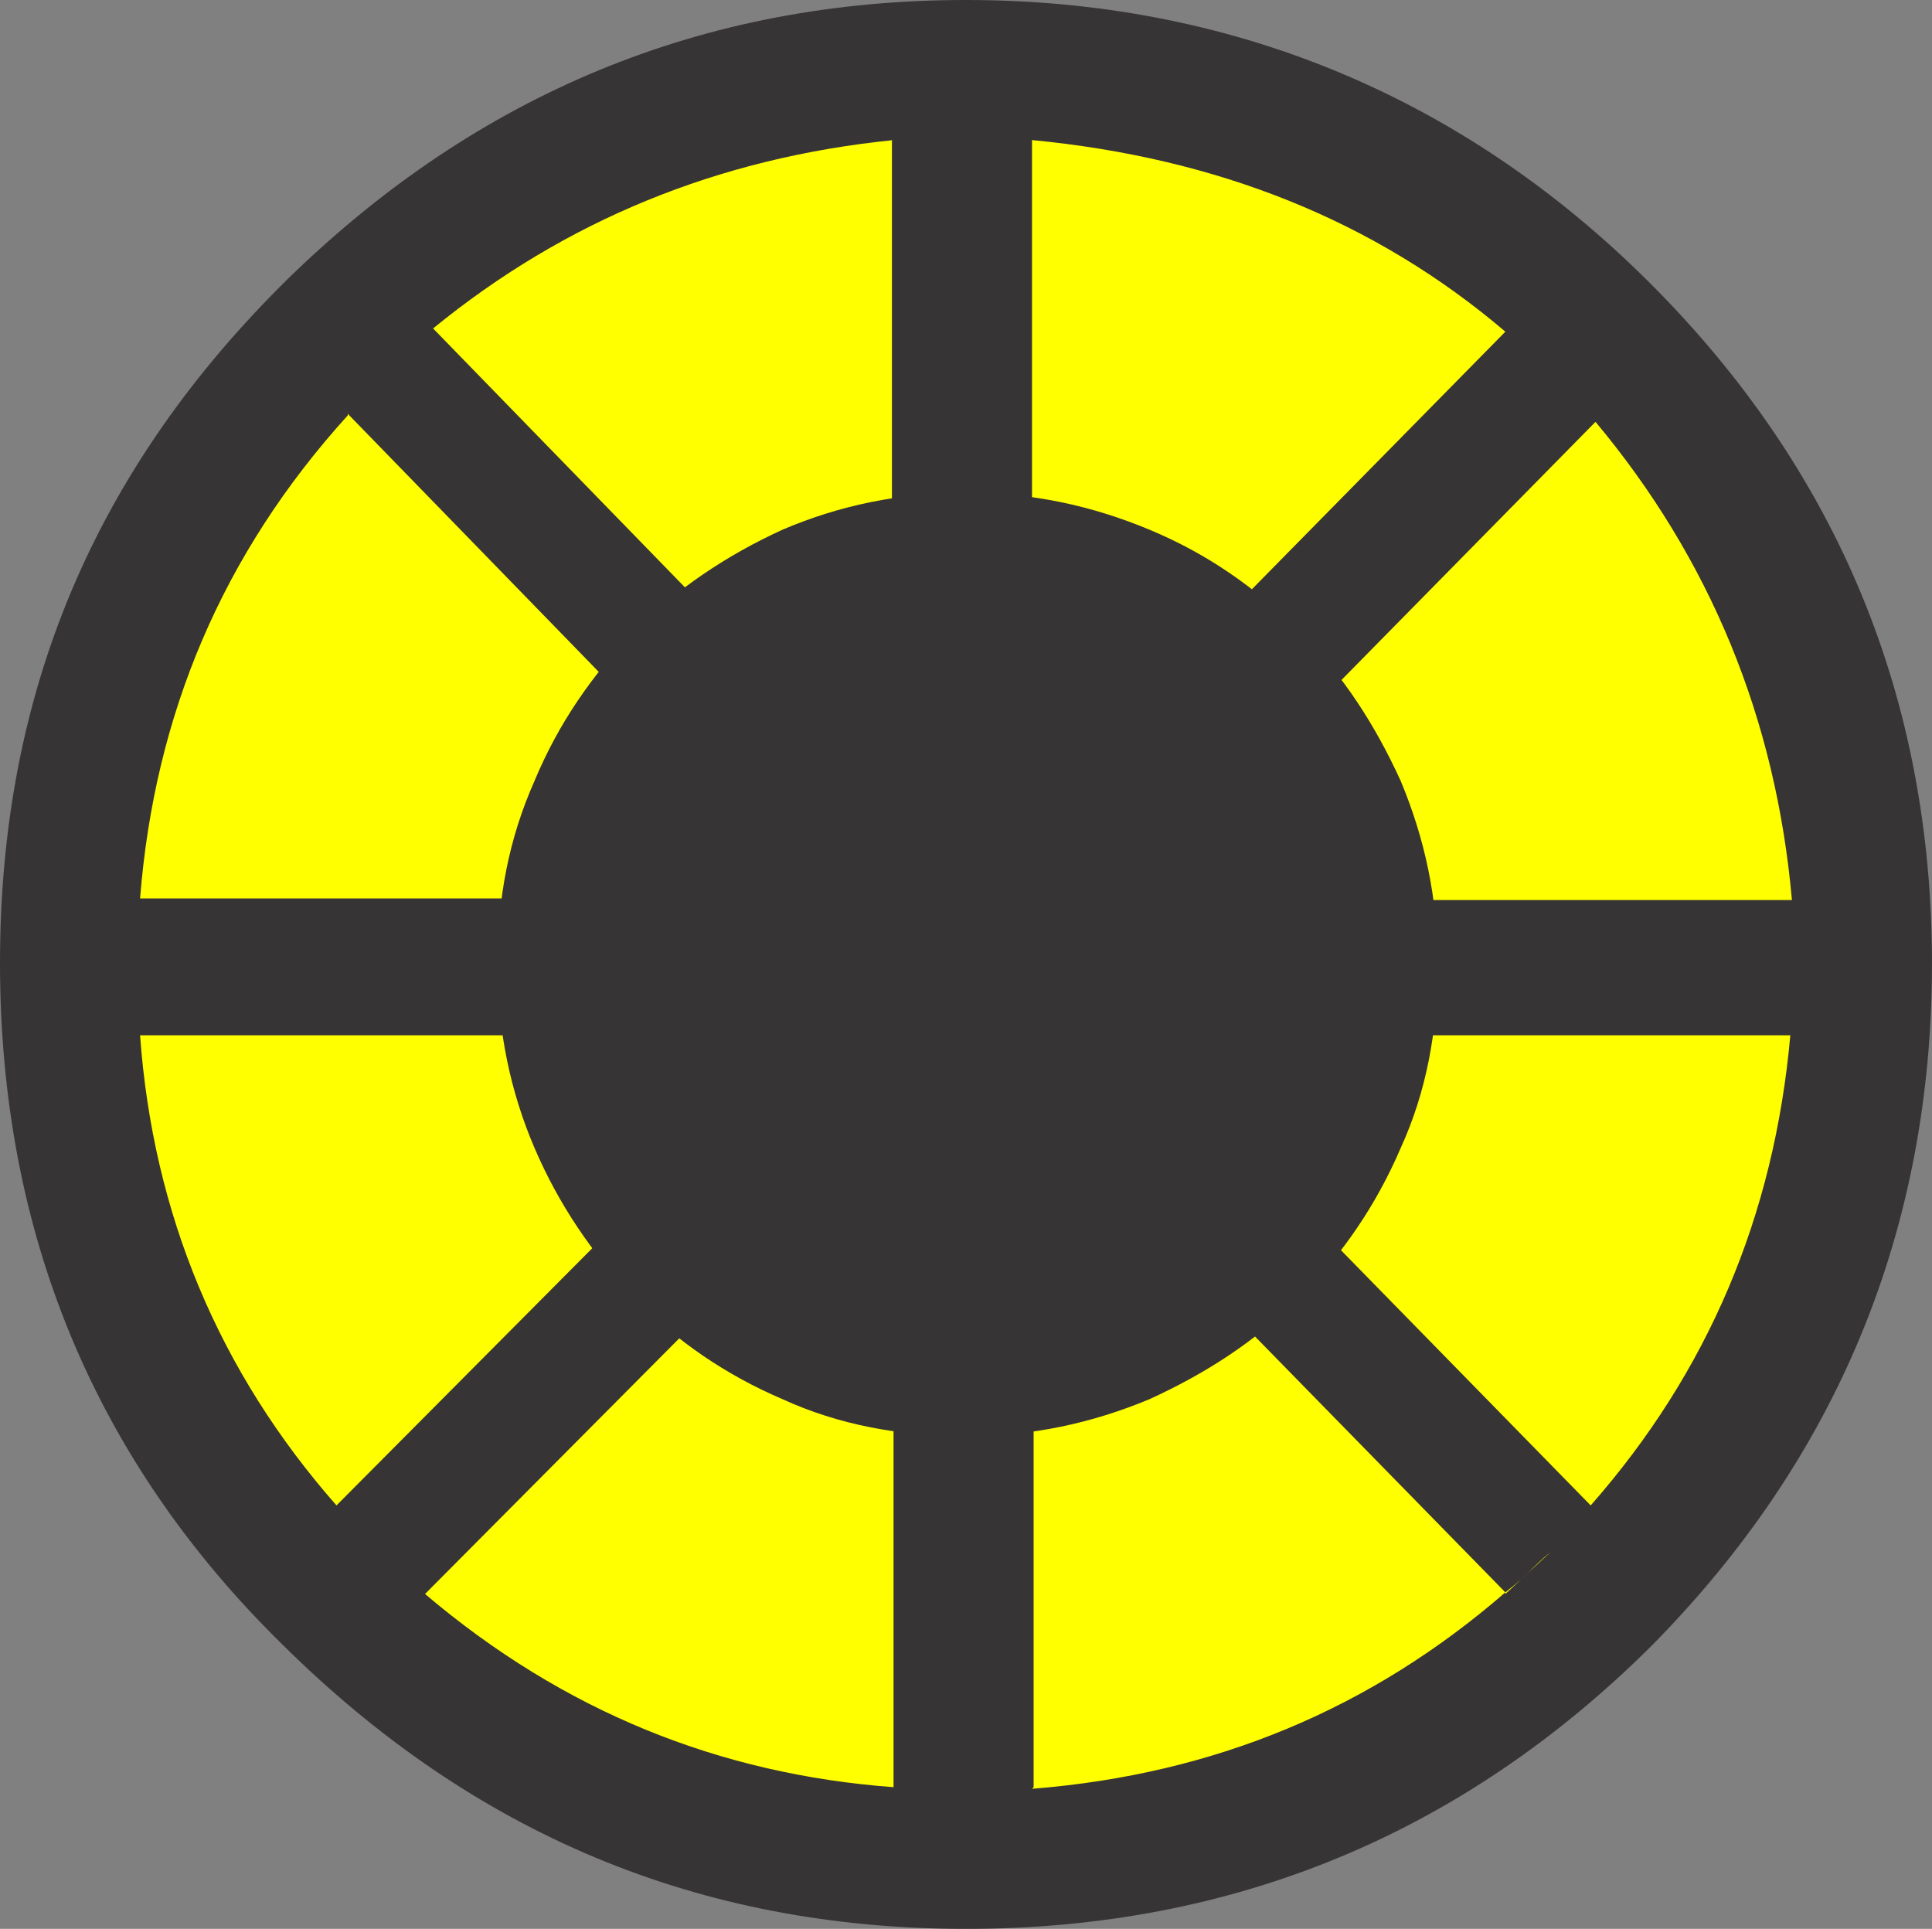 <?xml version="1.0" encoding="UTF-8"?><svg id="a" xmlns="http://www.w3.org/2000/svg" viewBox="0 0 12 11.98"><rect x="0" y="0" width="12" height="11.98" fill="#808080" stroke="none"/><path d="M11.85,5.99h0c0,.82-.15,1.58-.45,2.28-.31.7-.72,1.32-1.26,1.86s-1.16.95-1.87,1.26c-.71.31-1.47.45-2.27.45s-1.58-.15-2.28-.45c-.7-.31-1.32-.72-1.85-1.26-.53-.54-.94-1.16-1.25-1.86-.31-.7-.45-1.46-.45-2.28s.15-1.56.45-2.27c.31-.71.72-1.33,1.25-1.87.53-.53,1.15-.95,1.85-1.26.7-.3,1.46-.45,2.28-.45s1.56.16,2.27.45c.71.31,1.33.73,1.87,1.26.54.54.95,1.16,1.26,1.87.31.71.45,1.47.45,2.27Z" fill="#ff0" fill-rule="evenodd" stroke-width="0"/><path d="M8.93,5.99h0c0,.41-.07.79-.23,1.14-.15.35-.36.66-.63.93-.27.27-.58.47-.93.63-.36.15-.73.23-1.14.23s-.79-.07-1.14-.23c-.35-.15-.66-.36-.92-.63s-.47-.58-.62-.93c-.15-.35-.23-.73-.23-1.14s.07-.78.23-1.14c.15-.36.36-.66.62-.93.26-.26.57-.47.92-.63.35-.15.73-.23,1.14-.23s.78.08,1.14.23c.36.15.66.36.93.63.27.27.47.58.63.93.15.36.23.73.23,1.14Z" fill="#373435" fill-rule="evenodd" stroke-width="0"/><path d="M9.35,9.89h0s.09-.07.14-.12c.04-.04.09-.09.14-.13l-.28.26ZM5.55.87h0c-1.09.11-2.04.5-2.86,1.17l1.79,1.84c.29-.22.64-.36,1.06-.43V.87ZM3.9,7.53h0c-.26-.31-.41-.68-.49-1.1H.87c.08,1.11.49,2.09,1.22,2.92l1.81-1.82ZM5.55,8.53h0c-.35-.07-.72-.22-1.1-.45l-1.81,1.82c.86.73,1.83,1.12,2.91,1.2v-2.57ZM8.49,6.43h0c-.07.42-.21.78-.43,1.06l1.82,1.86c.73-.83,1.14-1.8,1.24-2.92h-2.63ZM9.35,2.06h0c-.81-.69-1.79-1.08-2.94-1.19v2.6c.4.07.76.22,1.08.48l1.86-1.89ZM6.41,11.11h0c1.14-.09,2.11-.5,2.94-1.22l-1.82-1.86c-.33.26-.7.43-1.11.5v2.57ZM11.13,5.59h0c-.1-1.13-.51-2.12-1.22-2.97l-1.86,1.89c.12.16.21.33.3.5.07.18.13.37.17.58h2.62ZM2.16,2.58h0c-.78.86-1.2,1.86-1.29,3h2.54c.03-.23.1-.44.19-.64.09-.2.21-.38.33-.55l-1.77-1.82ZM3.97,5.98h0c0,.27.05.53.16.77.1.23.25.45.43.63.18.18.4.32.64.43.24.1.5.16.78.16s.53-.06.78-.16c.24-.11.45-.25.64-.43.18-.18.32-.4.43-.63.1-.24.15-.5.15-.77s-.05-.51-.15-.76c-.11-.24-.25-.45-.43-.63-.19-.17-.4-.31-.64-.42-.25-.1-.5-.15-.78-.15s-.54.05-.78.15c-.24.11-.45.25-.64.42-.18.18-.33.39-.43.63-.11.25-.16.5-.16.76h0ZM12,5.98h0c0,1.66-.59,3.08-1.75,4.25-1.17,1.16-2.59,1.75-4.25,1.75s-3.06-.59-4.25-1.77c-1.16-1.14-1.75-2.55-1.75-4.23S.59,2.91,1.79,1.73C2.97.58,4.37,0,6,0s3.08.59,4.25,1.76c1.16,1.16,1.75,2.57,1.75,4.23h0Z" fill="#373435" fill-rule="evenodd" stroke-width="0"/></svg>